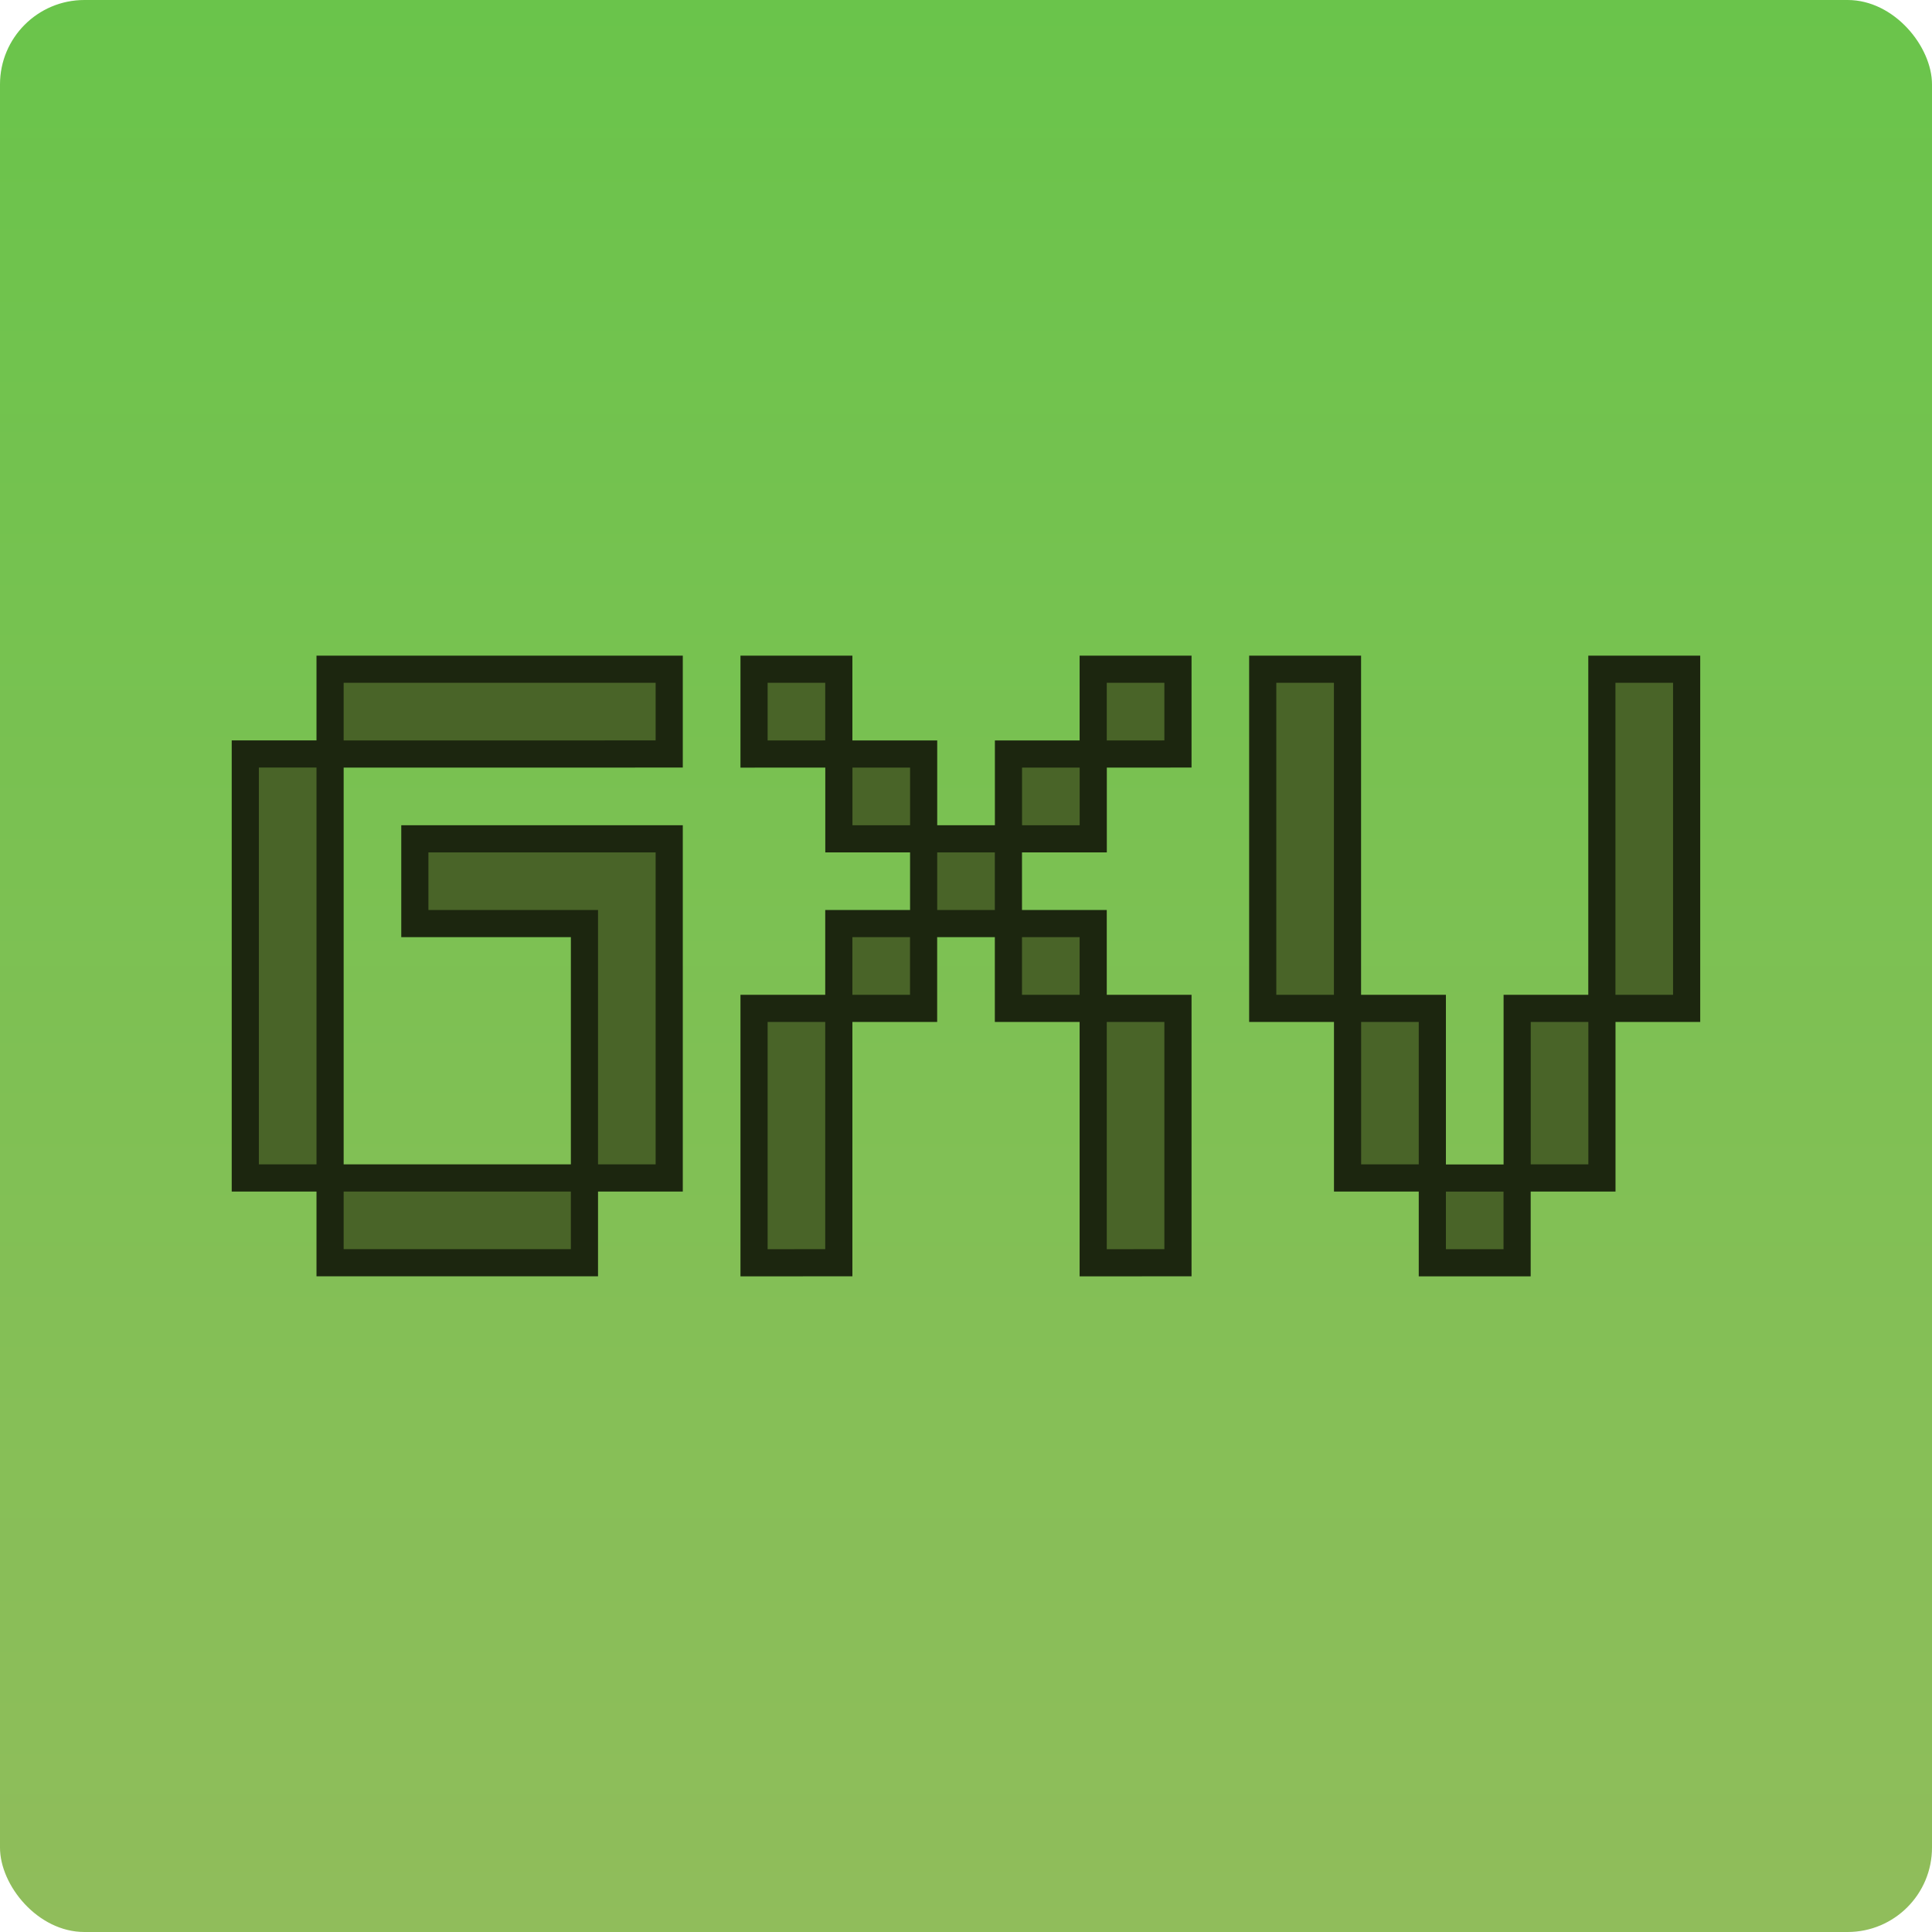 <?xml version="1.0" encoding="UTF-8" standalone="no"?>
<!-- Created with Inkscape (http://www.inkscape.org/) -->

<svg
   width="128"
   height="128"
   viewBox="0 0 33.867 33.867"
   version="1.1"
   id="svg1"
   inkscape:version="1.3 (0e150ed6c4, 2023-07-21)"
   sodipodi:docname="icon-path.svg"
   xmlns:inkscape="http://www.inkscape.org/namespaces/inkscape"
   xmlns:sodipodi="http://sodipodi.sourceforge.net/DTD/sodipodi-0.dtd"
   xmlns:xlink="http://www.w3.org/1999/xlink"
   xmlns="http://www.w3.org/2000/svg"
   xmlns:svg="http://www.w3.org/2000/svg">
  <sodipodi:namedview
     id="namedview1"
     pagecolor="#505050"
     bordercolor="#eeeeee"
     borderopacity="1"
     inkscape:showpageshadow="0"
     inkscape:pageopacity="0"
     inkscape:pagecheckerboard="true"
     inkscape:deskcolor="#505050"
     inkscape:document-units="mm"
     inkscape:lockguides="false"
     inkscape:zoom="5.7228395"
     inkscape:cx="51.110991"
     inkscape:cy="66.487973"
     inkscape:window-width="1920"
     inkscape:window-height="999"
     inkscape:window-x="-8"
     inkscape:window-y="22"
     inkscape:window-maximized="1"
     inkscape:current-layer="layer1" />
  <defs
     id="defs1">
    <linearGradient
       id="linearGradient2"
       inkscape:collect="always">
      <stop
         style="stop-color:#6ac44b;stop-opacity:1;"
         offset="0"
         id="stop2" />
      <stop
         style="stop-color:#90bd5b;stop-opacity:1;"
         offset="1"
         id="stop3" />
    </linearGradient>
    <linearGradient
       inkscape:collect="always"
       xlink:href="#linearGradient2"
       id="linearGradient3"
       x1="16.933"
       y1="-4.9960036e-16"
       x2="16.933"
       y2="33.867"
       gradientUnits="userSpaceOnUse"
       gradientTransform="translate(0)" />
    <clipPath
       clipPathUnits="userSpaceOnUse"
       id="clipPath3">
      <rect
         style="fill:#000000;fill-opacity:0;stroke-width:0.476;paint-order:stroke fill markers"
         id="rect3"
         width="33.867"
         height="33.867"
         x="0"
         y="0"
         ry="1.479"
         inkscape:label="Round borders mask" />
    </clipPath>
  </defs>
  <g
     inkscape:groupmode="layer"
     id="layer1"
     inkscape:label="Content"
     style="display:inline"
     clip-path="url(#clipPath3)">
    <rect
       style="fill:url(#linearGradient3);stroke-width:0.264"
       id="rect2"
       width="33.867"
       height="33.867"
       x="0"
       y="1.7801921e-06"
       inkscape:label="Background" />
    <path
       style="font-size:11.89px;font-family:Minecraftia;-inkscape-font-specification:Minecraftia;fill:#496428;stroke:#1c260f;stroke-width:0.476;paint-order:stroke fill markers"
       d="m 5.786,22.135 v -1.486 h 4.459 v 1.486 z M 10.245,20.649 V 16.19 H 7.272 v -1.486 h 4.459 v 5.945 z m -5.945,0 v -7.432 h 1.486 v 7.432 z M 5.786,13.218 V 11.731 h 5.945 v 1.486 z m 7.432,8.918 V 17.676 h 1.486 v 4.459 z m 5.945,0 V 17.676 h 1.486 v 4.459 z M 14.704,17.676 v -1.486 h 1.486 v 1.486 z m 2.973,0 v -1.486 h 1.486 v 1.486 z m -1.486,-1.486 v -1.486 h 1.486 v 1.486 z m -1.486,-1.486 v -1.486 h 1.486 v 1.486 z m 2.973,0 v -1.486 h 1.486 v 1.486 z M 13.218,13.218 V 11.731 h 1.486 v 1.486 z m 5.945,0 V 11.731 h 1.486 v 1.486 z m 5.945,8.918 v -1.486 h 1.486 v 1.486 z M 23.622,20.649 V 17.676 h 1.486 v 2.973 z m 2.973,0 V 17.676 h 1.486 v 2.973 z M 22.135,17.676 v -5.945 h 1.486 v 5.945 z m 5.945,0 v -5.945 h 1.486 v 5.945 z"
       id="text3"
       inkscape:label="Text"
       aria-label="GXV" />
  </g>
</svg>

